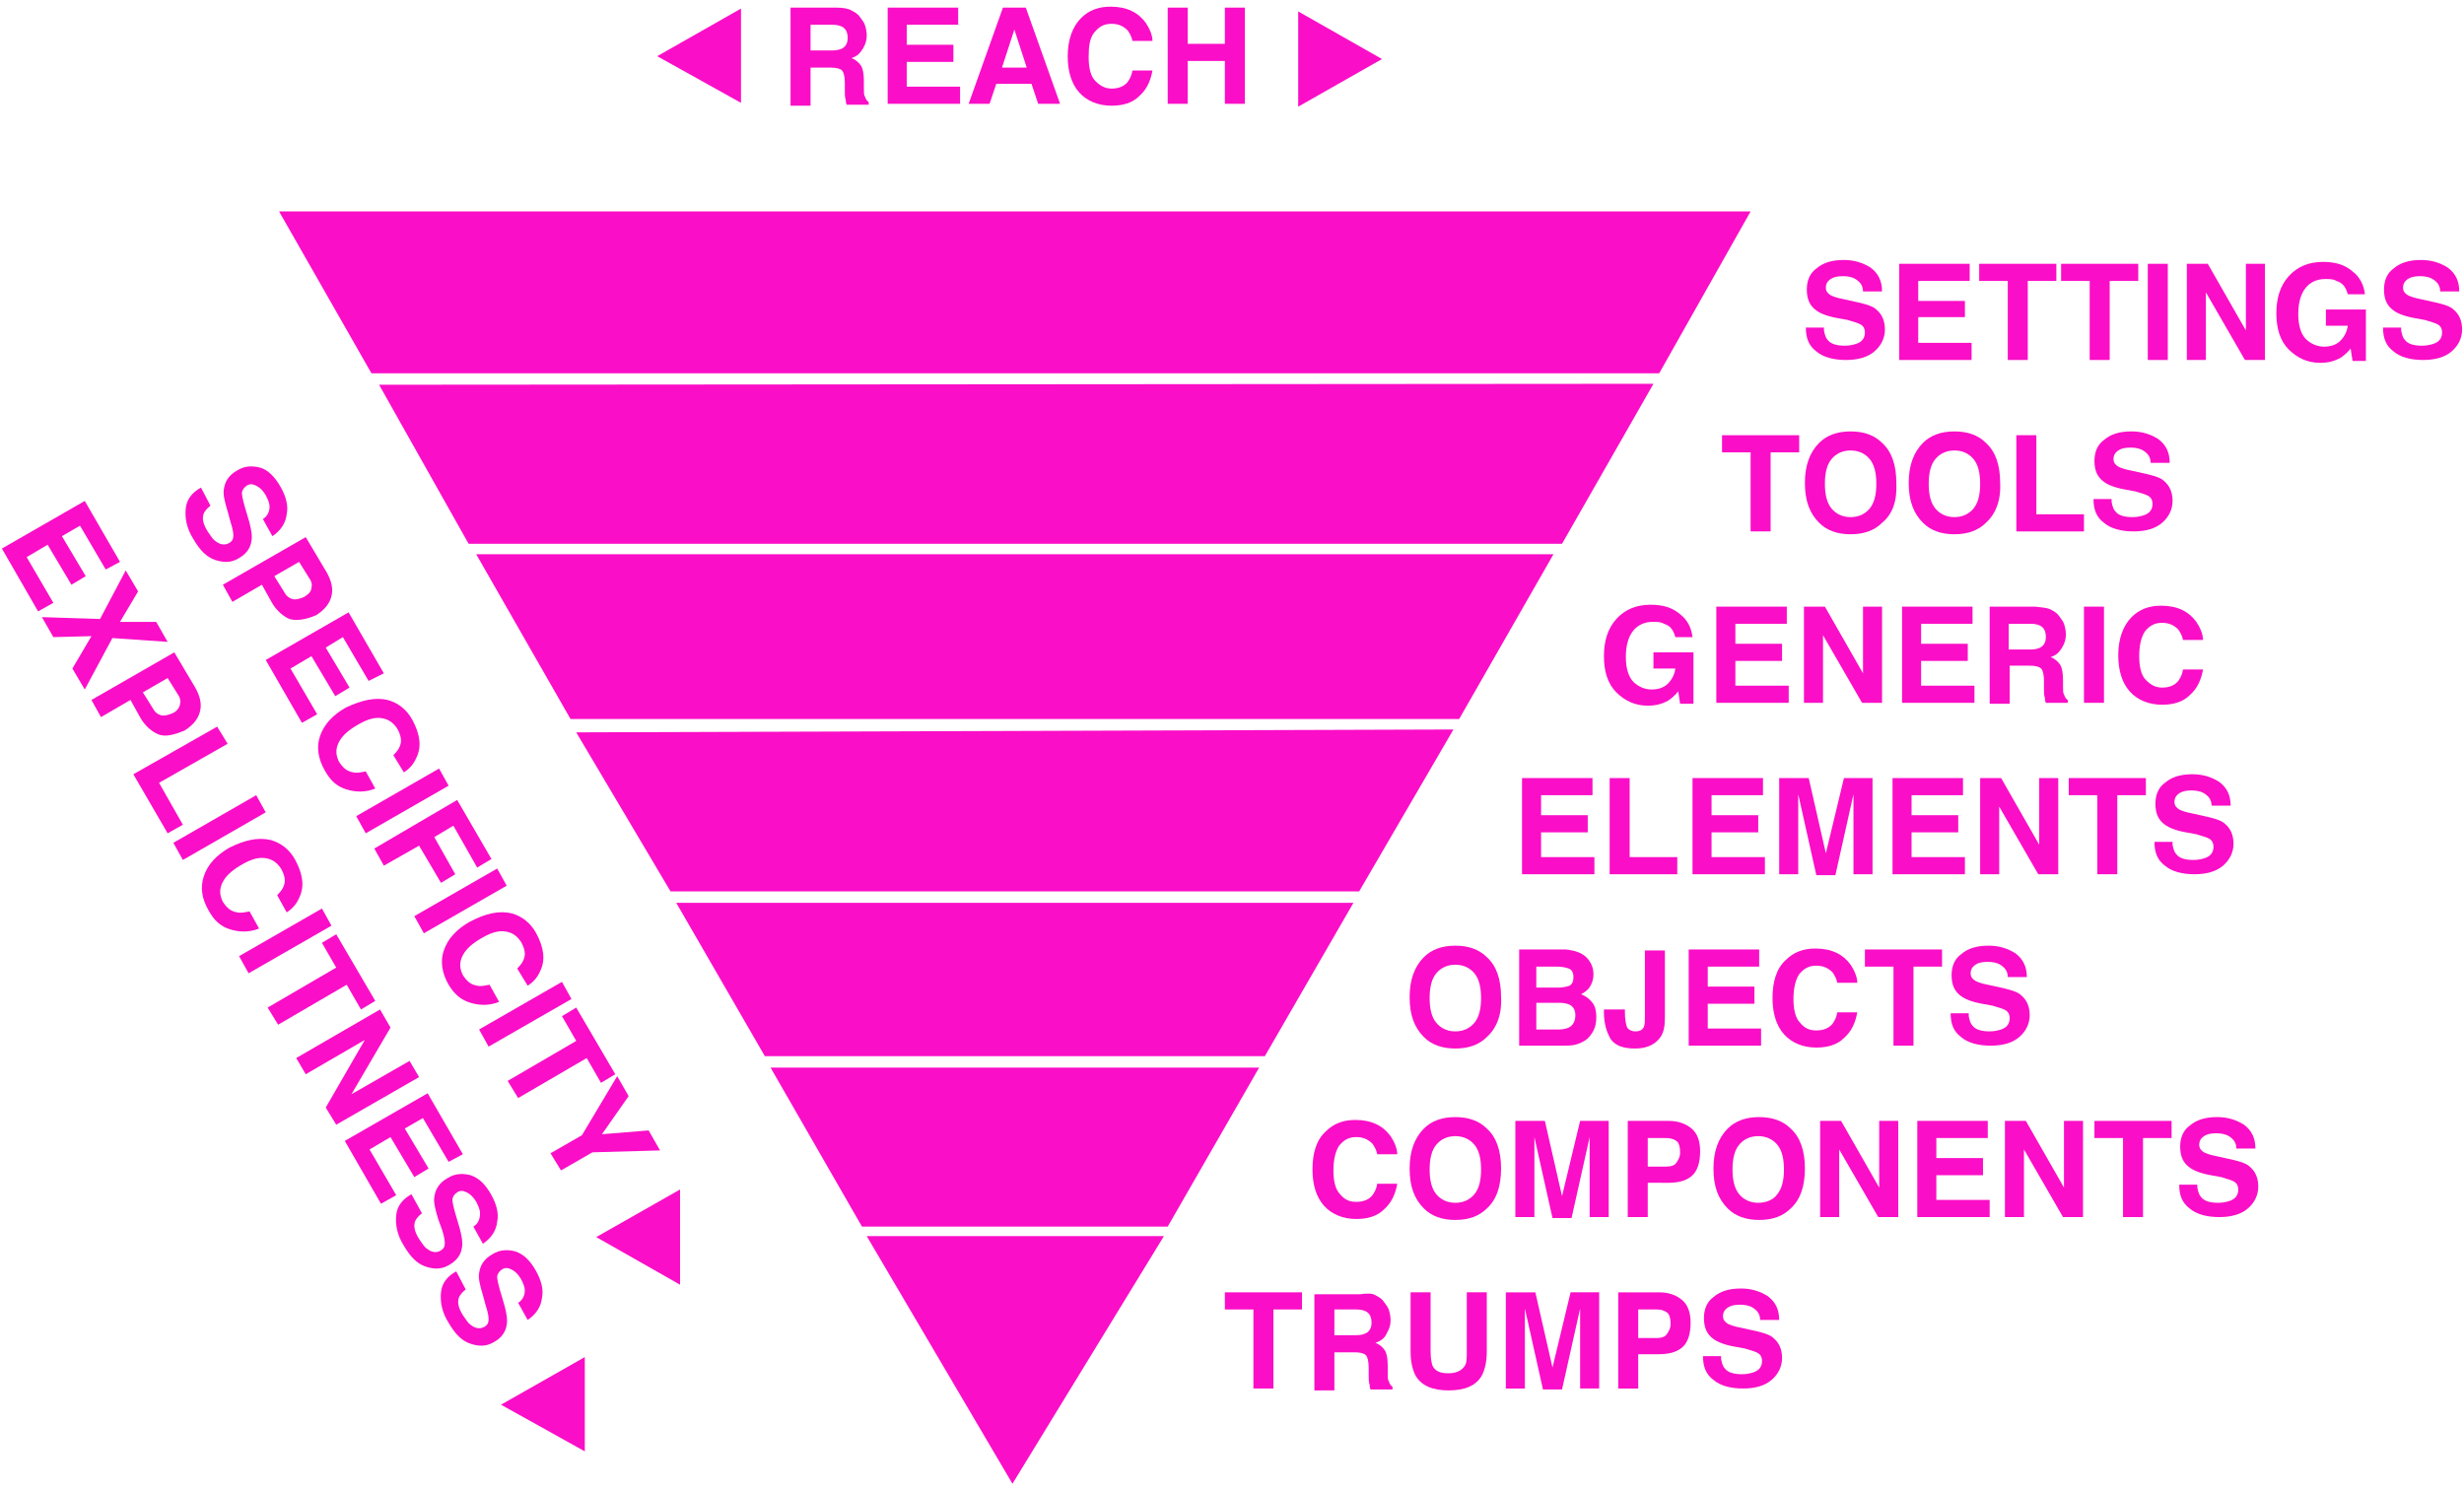 <?xml version="1.0" encoding="utf-8"?>
<!-- Generator: Adobe Illustrator 18.0.0, SVG Export Plug-In . SVG Version: 6.00 Build 0)  -->
<!DOCTYPE svg PUBLIC "-//W3C//DTD SVG 1.1//EN" "http://www.w3.org/Graphics/SVG/1.1/DTD/svg11.dtd">
<svg version="1.1" xmlns="http://www.w3.org/2000/svg" xmlns:xlink="http://www.w3.org/1999/xlink" x="0px" y="0px"
	 viewBox="0 0 258.7 156.8" enable-background="new 0 0 258.7 156.8" xml:space="preserve">
<g id="Polygon_1_copy_5_1_" enable-background="new    ">
</g>
<g id="Polygon_1_copy_6_1_" enable-background="new    ">
</g>
<g id="Polygon_1_copy_7_1_" enable-background="new    ">
</g>
<g id="Polygon_1_copy_8_1_" enable-background="new    ">
</g>
<g id="Polygon_1_copy_9_1_" enable-background="new    ">
</g>
<g id="Polygon_1_copy_10_1_" enable-background="new    ">
</g>
<g id="Polygon_1_copy_11_1_" enable-background="new    ">
</g>
<g id="line_1_" enable-background="new    ">
</g>
<g id="______________settings_____________tools__________generic_1_">
</g>
<g id="reach_x09_">
</g>
<g id="specificity__x0D_explicitness">
</g>
<g id="Polygon_1_copy_1_" enable-background="new    ">
</g>
<g id="Polygon_1_copy_2_1_" enable-background="new    ">
</g>
<g id="Polygon_1_copy_3_1_" enable-background="new    ">
</g>
<g id="Polygon_1_copy_4_1_" enable-background="new    ">
	<g>
		<g id="Polygon_1_copy_5">
			<g>
				<polygon fill-rule="evenodd" clip-rule="evenodd" fill="#FB0EC7" points="29.3,22.2 39,39.2 174.2,39.2 183.8,22.2 				"/>
			</g>
		</g>
		<g id="Polygon_1_copy_6">
			<g>
				<polygon fill-rule="evenodd" clip-rule="evenodd" fill="#FB0EC7" points="39.8,40.4 49.2,57.1 164,57.1 173.6,40.3 				"/>
			</g>
		</g>
		<g id="Polygon_1_copy_7">
			<g>
				<polygon fill-rule="evenodd" clip-rule="evenodd" fill="#FB0EC7" points="50,58.2 59.9,75.5 153.2,75.5 163.1,58.2 				"/>
			</g>
		</g>
		<g id="Polygon_1_copy_8">
			<g>
				<polygon fill-rule="evenodd" clip-rule="evenodd" fill="#FB0EC7" points="60.5,76.9 70.4,93.6 142.7,93.6 152.6,76.6 				"/>
			</g>
		</g>
		<g id="Polygon_1_copy_9">
			<g>
				<polygon fill-rule="evenodd" clip-rule="evenodd" fill="#FB0EC7" points="71,94.8 80.3,110.9 132.8,110.9 142.1,94.8 				"/>
			</g>
		</g>
		<g id="Polygon_1_copy_10">
			<g>
				<polygon fill-rule="evenodd" clip-rule="evenodd" fill="#FB0EC7" points="80.9,112.1 90.5,128.8 122.6,128.8 132.2,112.1 				
					"/>
			</g>
		</g>
		<g id="Polygon_1_copy_11">
			<g>
				<polygon fill-rule="evenodd" clip-rule="evenodd" fill="#FB0EC7" points="91,129.8 106.3,155.8 122.2,129.8 				"/>
			</g>
		</g>
		<g>
			<path fill="#FB0EC7" d="M191.5,34.7c0.1,0.5,0.2,0.8,0.4,1c0.3,0.4,0.9,0.6,1.8,0.6c0.5,0,0.9-0.1,1.2-0.2
				c0.6-0.2,0.9-0.6,0.9-1.2c0-0.3-0.1-0.6-0.4-0.8c-0.3-0.2-0.8-0.3-1.4-0.5l-1.1-0.2c-1.1-0.2-1.8-0.5-2.2-0.8
				c-0.7-0.5-1-1.2-1-2.2c0-0.9,0.3-1.7,1-2.2c0.7-0.6,1.6-0.9,2.9-0.9c1.1,0,2,0.3,2.8,0.8c0.8,0.6,1.2,1.4,1.2,2.5h-2
				c0-0.6-0.3-1-0.8-1.3c-0.3-0.2-0.8-0.3-1.3-0.3c-0.6,0-1,0.1-1.3,0.3c-0.3,0.2-0.5,0.5-0.5,0.9c0,0.4,0.2,0.6,0.5,0.8
				c0.2,0.1,0.7,0.3,1.3,0.4l1.8,0.4c0.8,0.2,1.4,0.4,1.7,0.7c0.6,0.5,0.9,1.2,0.9,2.1c0,0.9-0.4,1.7-1.1,2.3s-1.7,0.9-3,0.9
				c-1.3,0-2.4-0.3-3.1-0.9c-0.8-0.6-1.1-1.4-1.1-2.5H191.5z"/>
			<path fill="#FB0EC7" d="M206.7,29.5h-5.3v2.1h4.9v1.7h-4.9V36h5.6v1.8h-7.6V27.7h7.4V29.5z"/>
			<path fill="#FB0EC7" d="M215.9,27.7v1.8h-3v8.3h-2.1v-8.3h-3v-1.8H215.9z"/>
			<path fill="#FB0EC7" d="M224.5,27.7v1.8h-3v8.3h-2.1v-8.3h-3v-1.8H224.5z"/>
			<path fill="#FB0EC7" d="M227.6,37.8h-2.1V27.7h2.1V37.8z"/>
			<path fill="#FB0EC7" d="M229.6,27.7h2.2l4,7v-7h2v10.1h-2.1l-4.1-7.1v7.1h-2V27.7z"/>
			<path fill="#FB0EC7" d="M246.5,30.9c-0.2-0.7-0.5-1.2-1.2-1.4c-0.3-0.2-0.7-0.2-1.2-0.2c-0.8,0-1.5,0.3-2,0.9
				c-0.5,0.6-0.8,1.5-0.8,2.8c0,1.2,0.3,2.1,0.8,2.6s1.2,0.8,1.9,0.8c0.7,0,1.3-0.2,1.7-0.6s0.7-0.9,0.8-1.6h-2.3v-1.7h4.2v5.4h-1.4
				l-0.2-1.3c-0.4,0.5-0.8,0.8-1.1,1c-0.6,0.3-1.2,0.5-2.1,0.5c-1.3,0-2.4-0.5-3.3-1.4c-0.9-0.9-1.3-2.2-1.3-3.8
				c0-1.6,0.4-2.9,1.3-3.9s2.1-1.5,3.6-1.5c1.3,0,2.3,0.3,3.1,1c0.8,0.6,1.2,1.5,1.3,2.4H246.5z"/>
			<path fill="#FB0EC7" d="M252.1,34.7c0.1,0.5,0.2,0.8,0.4,1c0.3,0.4,0.9,0.6,1.8,0.6c0.5,0,0.9-0.1,1.2-0.2
				c0.6-0.2,0.9-0.6,0.9-1.2c0-0.3-0.1-0.6-0.4-0.8c-0.3-0.2-0.8-0.3-1.4-0.5l-1.1-0.2c-1.1-0.2-1.8-0.5-2.2-0.8
				c-0.7-0.5-1-1.2-1-2.2c0-0.9,0.3-1.7,1-2.2c0.7-0.6,1.6-0.9,2.9-0.9c1.1,0,2,0.3,2.8,0.8c0.8,0.6,1.2,1.4,1.2,2.5h-2
				c0-0.6-0.3-1-0.8-1.3c-0.3-0.2-0.8-0.3-1.3-0.3c-0.6,0-1,0.1-1.3,0.3c-0.3,0.2-0.5,0.5-0.5,0.9c0,0.4,0.2,0.6,0.5,0.8
				c0.2,0.1,0.7,0.3,1.3,0.4l1.8,0.4c0.8,0.2,1.4,0.4,1.7,0.7c0.6,0.5,0.9,1.2,0.9,2.1c0,0.9-0.4,1.7-1.1,2.3s-1.7,0.9-3,0.9
				c-1.3,0-2.4-0.3-3.1-0.9c-0.8-0.6-1.1-1.4-1.1-2.5H252.1z"/>
			<path fill="#FB0EC7" d="M188.9,45.7v1.8h-3v8.3h-2.1v-8.3h-3v-1.8H188.9z"/>
			<path fill="#FB0EC7" d="M197.6,54.9c-0.8,0.8-1.9,1.2-3.3,1.2s-2.5-0.4-3.3-1.2c-1-1-1.5-2.3-1.5-4.2c0-1.8,0.5-3.2,1.5-4.2
				c0.8-0.8,1.9-1.2,3.3-1.2s2.5,0.4,3.3,1.2c1,0.9,1.5,2.3,1.5,4.2C199.2,52.6,198.7,54,197.6,54.9z M196.3,53.4
				c0.5-0.6,0.7-1.5,0.7-2.6c0-1.1-0.2-2-0.7-2.6c-0.5-0.6-1.2-0.9-2-0.9s-1.5,0.3-2,0.9s-0.7,1.5-0.7,2.6s0.2,2,0.7,2.6
				s1.2,0.9,2,0.9S195.8,54,196.3,53.4z"/>
			<path fill="#FB0EC7" d="M208.5,54.9c-0.8,0.8-1.9,1.2-3.3,1.2s-2.5-0.4-3.3-1.2c-1-1-1.5-2.3-1.5-4.2c0-1.8,0.5-3.2,1.5-4.2
				c0.8-0.8,1.9-1.2,3.3-1.2s2.5,0.4,3.3,1.2c1,0.9,1.5,2.3,1.5,4.2C210.1,52.6,209.5,54,208.5,54.9z M207.2,53.4
				c0.5-0.6,0.7-1.5,0.7-2.6c0-1.1-0.2-2-0.7-2.6c-0.5-0.6-1.2-0.9-2-0.9s-1.5,0.3-2,0.9s-0.7,1.5-0.7,2.6s0.2,2,0.7,2.6
				s1.2,0.9,2,0.9S206.7,54,207.2,53.4z"/>
			<path fill="#FB0EC7" d="M211.7,45.7h2.1V54h5v1.8h-7.1V45.7z"/>
			<path fill="#FB0EC7" d="M221.7,52.7c0.1,0.5,0.2,0.8,0.4,1c0.3,0.4,0.9,0.6,1.8,0.6c0.5,0,0.9-0.1,1.2-0.2
				c0.6-0.2,0.9-0.6,0.9-1.2c0-0.3-0.1-0.6-0.4-0.8c-0.3-0.2-0.8-0.3-1.4-0.5l-1.1-0.2c-1.1-0.2-1.8-0.5-2.2-0.8
				c-0.7-0.5-1-1.2-1-2.2c0-0.9,0.3-1.7,1-2.2c0.7-0.6,1.6-0.9,2.9-0.9c1.1,0,2,0.3,2.8,0.8c0.8,0.6,1.2,1.4,1.2,2.5h-2
				c0-0.6-0.3-1-0.8-1.3c-0.3-0.2-0.8-0.3-1.3-0.3c-0.6,0-1,0.1-1.3,0.3c-0.3,0.2-0.5,0.5-0.5,0.9c0,0.4,0.2,0.6,0.5,0.8
				c0.2,0.1,0.7,0.3,1.3,0.4l1.8,0.4c0.8,0.2,1.4,0.4,1.7,0.7c0.6,0.5,0.9,1.2,0.9,2.1c0,0.9-0.4,1.7-1.1,2.3s-1.7,0.9-3,0.9
				c-1.3,0-2.4-0.3-3.1-0.9c-0.8-0.6-1.1-1.4-1.1-2.5H221.7z"/>
			<path fill="#FB0EC7" d="M175.9,66.9c-0.2-0.7-0.5-1.2-1.2-1.4c-0.3-0.2-0.7-0.2-1.2-0.2c-0.8,0-1.5,0.3-2,0.9
				c-0.5,0.6-0.8,1.5-0.8,2.8c0,1.2,0.3,2.1,0.8,2.6s1.2,0.8,1.9,0.8c0.7,0,1.3-0.2,1.7-0.6s0.7-0.9,0.8-1.6h-2.3v-1.7h4.2v5.4h-1.4
				l-0.2-1.3c-0.4,0.5-0.8,0.8-1.1,1c-0.6,0.3-1.2,0.5-2.1,0.5c-1.3,0-2.4-0.5-3.3-1.4c-0.9-0.9-1.3-2.2-1.3-3.8
				c0-1.6,0.4-2.9,1.3-3.9c0.9-1,2.1-1.5,3.6-1.5c1.3,0,2.3,0.3,3.1,1c0.8,0.6,1.2,1.5,1.3,2.4H175.9z"/>
			<path fill="#FB0EC7" d="M187.5,65.5h-5.3v2.1h4.9v1.8h-4.9V72h5.6v1.8h-7.6V63.7h7.4V65.5z"/>
			<path fill="#FB0EC7" d="M189.4,63.7h2.2l4,7v-7h2v10.1h-2.1l-4.1-7.1v7.1h-2V63.7z"/>
			<path fill="#FB0EC7" d="M207,65.5h-5.3v2.1h4.9v1.8h-4.9V72h5.6v1.8h-7.6V63.7h7.4V65.5z"/>
			<path fill="#FB0EC7" d="M215.3,64c0.4,0.2,0.7,0.4,0.9,0.7c0.2,0.3,0.4,0.5,0.5,0.8c0.1,0.3,0.2,0.7,0.2,1.1
				c0,0.5-0.1,0.9-0.4,1.4s-0.6,0.8-1.2,1c0.5,0.2,0.8,0.5,1,0.8c0.2,0.3,0.3,0.9,0.3,1.6V72c0,0.5,0,0.8,0.1,0.9
				c0.1,0.3,0.2,0.5,0.4,0.6v0.3h-2.3c-0.1-0.2-0.1-0.4-0.1-0.5c-0.1-0.3-0.1-0.6-0.1-0.9l0-0.9c0-0.6-0.1-1.1-0.3-1.3
				s-0.6-0.3-1.2-0.3h-2.1v4h-2.1V63.7h4.8C214.4,63.8,214.9,63.8,215.3,64z M210.9,65.5v2.7h2.3c0.5,0,0.8-0.1,1-0.2
				c0.4-0.2,0.6-0.6,0.6-1.1c0-0.6-0.2-1-0.6-1.2c-0.2-0.1-0.5-0.2-1-0.2H210.9z"/>
			<path fill="#FB0EC7" d="M220.9,73.8h-2.1V63.7h2.1V73.8z"/>
			<path fill="#FB0EC7" d="M223.8,64.8c0.8-0.8,1.8-1.2,3.1-1.2c1.7,0,2.9,0.6,3.7,1.7c0.4,0.6,0.7,1.3,0.7,1.9h-2.1
				c-0.1-0.5-0.3-0.8-0.5-1.1c-0.4-0.4-0.9-0.7-1.7-0.7c-0.8,0-1.3,0.3-1.8,0.9c-0.4,0.6-0.6,1.5-0.6,2.6s0.2,2,0.7,2.5
				s1,0.8,1.7,0.8c0.7,0,1.3-0.2,1.7-0.7c0.2-0.3,0.4-0.6,0.5-1.2h2.1c-0.2,1.1-0.6,2-1.4,2.7c-0.7,0.7-1.7,1-2.9,1
				c-1.4,0-2.6-0.5-3.4-1.4c-0.8-0.9-1.2-2.2-1.2-3.8C222.4,67.1,222.9,65.7,223.8,64.8z"/>
			<path fill="#FB0EC7" d="M167.1,83.5h-5.3v2.1h4.9v1.8h-4.9V90h5.6v1.8h-7.6V81.7h7.4V83.5z"/>
			<path fill="#FB0EC7" d="M169,81.7h2.1V90h5v1.8H169V81.7z"/>
			<path fill="#FB0EC7" d="M185,83.5h-5.3v2.1h4.9v1.8h-4.9V90h5.6v1.8h-7.6V81.7h7.4V83.5z"/>
			<path fill="#FB0EC7" d="M193.6,81.7h3v10.1h-2V85c0-0.2,0-0.5,0-0.8c0-0.4,0-0.6,0-0.8l-1.9,8.5h-2l-1.9-8.5c0,0.2,0,0.5,0,0.8
				c0,0.4,0,0.6,0,0.8v6.8h-2V81.7h3.1l1.8,7.9L193.6,81.7z"/>
			<path fill="#FB0EC7" d="M206,83.5h-5.3v2.1h4.9v1.8h-4.9V90h5.6v1.8h-7.6V81.7h7.4V83.5z"/>
			<path fill="#FB0EC7" d="M207.9,81.7h2.2l4,7v-7h2v10.1h-2.1l-4.1-7.1v7.1h-2V81.7z"/>
			<path fill="#FB0EC7" d="M225.3,81.7v1.8h-3v8.3h-2.1v-8.3h-3v-1.8H225.3z"/>
			<path fill="#FB0EC7" d="M228.1,88.7c0.1,0.5,0.2,0.8,0.4,1c0.3,0.4,0.9,0.6,1.8,0.6c0.5,0,0.9-0.1,1.2-0.2
				c0.6-0.2,0.9-0.6,0.9-1.2c0-0.3-0.1-0.6-0.4-0.8c-0.3-0.2-0.8-0.3-1.4-0.5l-1.1-0.2c-1.1-0.2-1.8-0.5-2.2-0.8
				c-0.7-0.5-1-1.2-1-2.2c0-0.9,0.3-1.7,1-2.2c0.7-0.6,1.6-0.9,2.9-0.9c1.1,0,2,0.3,2.8,0.8c0.8,0.6,1.2,1.4,1.2,2.5h-2
				c0-0.6-0.3-1-0.8-1.3c-0.3-0.2-0.8-0.3-1.3-0.3c-0.6,0-1,0.1-1.3,0.3c-0.3,0.2-0.5,0.5-0.5,0.9c0,0.4,0.2,0.6,0.5,0.8
				c0.2,0.1,0.7,0.3,1.3,0.4l1.8,0.4c0.8,0.2,1.4,0.4,1.7,0.7c0.6,0.5,0.9,1.2,0.9,2.1c0,0.9-0.4,1.7-1.1,2.3s-1.7,0.9-3,0.9
				c-1.3,0-2.4-0.3-3.1-0.9c-0.8-0.6-1.1-1.4-1.1-2.5H228.1z"/>
			<path fill="#FB0EC7" d="M156.1,108.9c-0.8,0.8-1.9,1.2-3.3,1.2s-2.5-0.4-3.3-1.2c-1-1-1.5-2.3-1.5-4.2c0-1.8,0.5-3.2,1.5-4.2
				c0.8-0.8,1.9-1.2,3.3-1.2s2.5,0.4,3.3,1.2c1,0.9,1.5,2.3,1.5,4.2C157.7,106.6,157.1,108,156.1,108.9z M154.8,107.4
				c0.5-0.6,0.7-1.5,0.7-2.6c0-1.1-0.2-2-0.7-2.6c-0.5-0.6-1.2-0.9-2-0.9s-1.5,0.3-2,0.9s-0.7,1.5-0.7,2.6s0.2,2,0.7,2.6
				s1.2,0.9,2,0.9S154.3,108,154.8,107.4z"/>
			<path fill="#FB0EC7" d="M166.8,100.8c0.3,0.4,0.5,0.9,0.5,1.5c0,0.6-0.2,1.1-0.5,1.5c-0.2,0.2-0.4,0.4-0.8,0.6
				c0.5,0.2,0.9,0.5,1.2,0.9s0.4,0.9,0.4,1.5c0,0.6-0.1,1.1-0.4,1.6c-0.2,0.3-0.4,0.6-0.7,0.8c-0.3,0.2-0.7,0.4-1.1,0.5
				s-0.9,0.1-1.4,0.1h-4.5V99.7h4.9C165.4,99.8,166.3,100.1,166.8,100.8z M161.3,101.5v2.2h2.4c0.4,0,0.8-0.1,1.1-0.2
				c0.3-0.2,0.4-0.5,0.4-0.9c0-0.5-0.2-0.8-0.5-0.9c-0.3-0.1-0.7-0.2-1.2-0.2H161.3z M161.3,105.4v2.7h2.4c0.4,0,0.8-0.1,1-0.2
				c0.4-0.2,0.7-0.6,0.7-1.3c0-0.5-0.2-0.9-0.6-1.1c-0.2-0.1-0.6-0.2-1-0.2H161.3z"/>
			<path fill="#FB0EC7" d="M170.6,106v0.2c0,0.8,0.1,1.3,0.2,1.6c0.1,0.3,0.5,0.5,0.9,0.5c0.5,0,0.8-0.2,0.9-0.5
				c0.1-0.2,0.1-0.6,0.1-1v-7h2.1v7c0,0.9-0.1,1.5-0.4,2c-0.5,0.8-1.4,1.3-2.7,1.3c-1.3,0-2.1-0.3-2.6-1c-0.4-0.7-0.7-1.6-0.7-2.8
				V106H170.6z"/>
			<path fill="#FB0EC7" d="M184.6,101.5h-5.3v2.1h4.9v1.8h-4.9v2.6h5.6v1.8h-7.6V99.7h7.4V101.5z"/>
			<path fill="#FB0EC7" d="M187.5,100.8c0.8-0.8,1.8-1.2,3.1-1.2c1.7,0,2.9,0.6,3.7,1.7c0.4,0.6,0.7,1.3,0.7,1.9h-2.1
				c-0.1-0.5-0.3-0.8-0.5-1.1c-0.4-0.4-0.9-0.7-1.7-0.7c-0.8,0-1.3,0.3-1.8,0.9c-0.4,0.6-0.6,1.5-0.6,2.6s0.2,2,0.7,2.5
				c0.5,0.6,1,0.8,1.7,0.8c0.7,0,1.3-0.2,1.7-0.7c0.2-0.3,0.4-0.6,0.5-1.2h2.1c-0.2,1.1-0.6,2-1.4,2.7c-0.7,0.7-1.7,1-2.9,1
				c-1.4,0-2.6-0.5-3.4-1.4c-0.8-0.9-1.2-2.2-1.2-3.8C186.1,103.1,186.5,101.7,187.5,100.8z"/>
			<path fill="#FB0EC7" d="M203.9,99.7v1.8h-3v8.3h-2.1v-8.3h-3v-1.8H203.9z"/>
			<path fill="#FB0EC7" d="M206.7,106.7c0.1,0.5,0.2,0.8,0.4,1c0.3,0.4,0.9,0.6,1.8,0.6c0.5,0,0.9-0.1,1.2-0.2
				c0.6-0.2,0.9-0.6,0.9-1.2c0-0.3-0.1-0.6-0.4-0.8c-0.3-0.2-0.8-0.3-1.4-0.5l-1.1-0.2c-1.1-0.2-1.8-0.5-2.2-0.8
				c-0.7-0.5-1-1.2-1-2.2c0-0.9,0.3-1.7,1-2.2c0.7-0.6,1.6-0.9,2.9-0.9c1.1,0,2,0.3,2.8,0.8c0.8,0.6,1.2,1.4,1.2,2.5h-2
				c0-0.6-0.3-1-0.8-1.3c-0.3-0.2-0.8-0.3-1.3-0.3c-0.6,0-1,0.1-1.3,0.3c-0.3,0.2-0.5,0.5-0.5,0.9c0,0.4,0.2,0.6,0.5,0.8
				c0.2,0.1,0.7,0.3,1.3,0.4l1.8,0.4c0.8,0.2,1.4,0.4,1.7,0.7c0.6,0.5,0.9,1.2,0.9,2.1c0,0.9-0.4,1.7-1.1,2.3s-1.7,0.9-3,0.9
				c-1.3,0-2.4-0.3-3.1-0.9c-0.8-0.6-1.1-1.4-1.1-2.5H206.7z"/>
			<path fill="#FB0EC7" d="M139.2,118.8c0.8-0.8,1.8-1.2,3.1-1.2c1.7,0,2.9,0.6,3.7,1.7c0.4,0.6,0.7,1.3,0.7,1.9h-2.1
				c-0.1-0.5-0.3-0.8-0.5-1.1c-0.4-0.4-0.9-0.7-1.7-0.7c-0.8,0-1.3,0.3-1.8,0.9c-0.4,0.6-0.6,1.5-0.6,2.6s0.2,2,0.7,2.5
				c0.5,0.6,1,0.8,1.7,0.8c0.7,0,1.3-0.2,1.7-0.7c0.2-0.3,0.4-0.6,0.5-1.2h2.1c-0.2,1.1-0.6,2-1.4,2.7c-0.7,0.7-1.7,1-2.9,1
				c-1.4,0-2.6-0.5-3.4-1.4c-0.8-0.9-1.2-2.2-1.2-3.8C137.8,121.1,138.2,119.7,139.2,118.8z"/>
			<path fill="#FB0EC7" d="M156.1,126.9c-0.8,0.8-1.9,1.2-3.3,1.2s-2.5-0.4-3.3-1.2c-1-1-1.5-2.3-1.5-4.2c0-1.8,0.5-3.2,1.5-4.2
				c0.8-0.8,1.9-1.2,3.3-1.2s2.5,0.4,3.3,1.2c1,0.9,1.5,2.3,1.5,4.2C157.6,124.6,157.1,126,156.1,126.9z M154.8,125.4
				c0.5-0.6,0.7-1.5,0.7-2.6c0-1.1-0.2-2-0.7-2.6c-0.5-0.6-1.2-0.9-2-0.9s-1.5,0.3-2,0.9s-0.7,1.5-0.7,2.6s0.2,2,0.7,2.6
				s1.2,0.9,2,0.9S154.3,126,154.8,125.4z"/>
			<path fill="#FB0EC7" d="M165.9,117.7h3v10.1h-2V121c0-0.2,0-0.5,0-0.8c0-0.4,0-0.6,0-0.8l-1.9,8.5h-2l-1.9-8.5c0,0.2,0,0.5,0,0.8
				c0,0.4,0,0.6,0,0.8v6.8h-2v-10.1h3.1l1.8,7.9L165.9,117.7z"/>
			<path fill="#FB0EC7" d="M177.6,123.5c-0.6,0.5-1.4,0.7-2.5,0.7H173v3.6h-2.1v-10.1h4.3c1,0,1.8,0.3,2.4,0.8s0.9,1.3,0.9,2.4
				C178.5,122.1,178.2,123,177.6,123.5z M176,119.8c-0.3-0.2-0.6-0.3-1.1-0.3H173v3h1.9c0.5,0,0.9-0.1,1.1-0.4s0.4-0.6,0.4-1.1
				S176.3,120,176,119.8z"/>
			<path fill="#FB0EC7" d="M188,126.9c-0.8,0.8-1.9,1.2-3.3,1.2s-2.5-0.4-3.3-1.2c-1-1-1.5-2.3-1.5-4.2c0-1.8,0.5-3.2,1.5-4.2
				c0.8-0.8,1.9-1.2,3.3-1.2s2.5,0.4,3.3,1.2c1,0.9,1.5,2.3,1.5,4.2C189.5,124.6,189,126,188,126.9z M186.6,125.4
				c0.5-0.6,0.7-1.5,0.7-2.6c0-1.1-0.2-2-0.7-2.6c-0.5-0.6-1.2-0.9-2-0.9s-1.5,0.3-2,0.9s-0.7,1.5-0.7,2.6s0.2,2,0.7,2.6
				s1.2,0.9,2,0.9S186.2,126,186.6,125.4z"/>
			<path fill="#FB0EC7" d="M191.1,117.7h2.2l4,7v-7h2v10.1h-2.1l-4.1-7.1v7.1h-2V117.7z"/>
			<path fill="#FB0EC7" d="M208.6,119.5h-5.3v2.1h4.9v1.8h-4.9v2.6h5.6v1.8h-7.6v-10.1h7.4V119.5z"/>
			<path fill="#FB0EC7" d="M210.5,117.7h2.2l4,7v-7h2v10.1h-2.1l-4.1-7.1v7.1h-2V117.7z"/>
			<path fill="#FB0EC7" d="M228,117.7v1.8h-3v8.3h-2.1v-8.3h-3v-1.8H228z"/>
			<path fill="#FB0EC7" d="M230.7,124.7c0.1,0.5,0.2,0.8,0.4,1c0.3,0.4,0.9,0.6,1.8,0.6c0.5,0,0.9-0.1,1.2-0.2
				c0.6-0.2,0.9-0.6,0.9-1.2c0-0.3-0.1-0.6-0.4-0.8c-0.3-0.2-0.8-0.3-1.4-0.5l-1.1-0.2c-1.1-0.2-1.8-0.5-2.2-0.8
				c-0.7-0.5-1-1.2-1-2.2c0-0.9,0.3-1.7,1-2.2c0.7-0.6,1.6-0.9,2.9-0.9c1.1,0,2,0.3,2.8,0.8c0.8,0.6,1.2,1.4,1.2,2.5h-2
				c0-0.6-0.3-1-0.8-1.3c-0.3-0.2-0.8-0.3-1.3-0.3c-0.6,0-1,0.1-1.3,0.3c-0.3,0.2-0.5,0.5-0.5,0.9c0,0.4,0.2,0.6,0.5,0.8
				c0.2,0.1,0.7,0.3,1.3,0.4l1.8,0.4c0.8,0.2,1.4,0.4,1.7,0.7c0.6,0.5,0.9,1.2,0.9,2.1c0,0.9-0.4,1.7-1.1,2.3s-1.7,0.9-3,0.9
				c-1.3,0-2.4-0.3-3.1-0.9c-0.8-0.6-1.1-1.4-1.1-2.5H230.7z"/>
			<path fill="#FB0EC7" d="M136.7,135.7v1.8h-3v8.3h-2.1v-8.3h-3v-1.8H136.7z"/>
			<path fill="#FB0EC7" d="M144.4,136c0.4,0.2,0.7,0.4,0.9,0.7c0.2,0.3,0.4,0.5,0.5,0.8c0.1,0.3,0.2,0.7,0.2,1.1
				c0,0.5-0.1,0.9-0.4,1.4c-0.2,0.5-0.6,0.8-1.2,1c0.5,0.2,0.8,0.5,1,0.8c0.2,0.3,0.3,0.9,0.3,1.6v0.7c0,0.5,0,0.8,0.1,0.9
				c0.1,0.3,0.2,0.5,0.4,0.6v0.3h-2.3c-0.1-0.2-0.1-0.4-0.1-0.5c-0.1-0.3-0.1-0.6-0.1-0.9l0-0.9c0-0.6-0.1-1.1-0.3-1.3
				s-0.6-0.3-1.2-0.3h-2.1v4H138v-10.1h4.8C143.5,135.8,144.1,135.8,144.4,136z M140.1,137.5v2.7h2.3c0.5,0,0.8-0.1,1-0.2
				c0.4-0.2,0.6-0.6,0.6-1.1c0-0.6-0.2-1-0.6-1.2c-0.2-0.1-0.5-0.2-1-0.2H140.1z"/>
			<path fill="#FB0EC7" d="M148.1,135.7h2.1v6.2c0,0.7,0.1,1.2,0.2,1.5c0.3,0.6,0.8,0.8,1.7,0.8c0.8,0,1.4-0.3,1.7-0.8
				c0.2-0.3,0.2-0.8,0.2-1.5v-6.2h2.1v6.2c0,1.1-0.2,1.9-0.5,2.5c-0.6,1.1-1.8,1.6-3.5,1.6s-2.9-0.5-3.5-1.6
				c-0.3-0.6-0.5-1.4-0.5-2.5V135.7z"/>
			<path fill="#FB0EC7" d="M164.9,135.7h3v10.1h-2V139c0-0.2,0-0.5,0-0.8c0-0.4,0-0.6,0-0.8l-1.9,8.5h-2l-1.9-8.5c0,0.2,0,0.5,0,0.8
				c0,0.4,0,0.6,0,0.8v6.8h-2v-10.1h3.1l1.8,7.9L164.9,135.7z"/>
			<path fill="#FB0EC7" d="M176.6,141.5c-0.6,0.5-1.4,0.7-2.5,0.7H172v3.6h-2.1v-10.1h4.3c1,0,1.8,0.3,2.4,0.8s0.9,1.3,0.9,2.4
				C177.5,140.1,177.2,141,176.6,141.5z M175,137.8c-0.3-0.2-0.6-0.3-1.1-0.3H172v3h1.9c0.5,0,0.9-0.1,1.1-0.4s0.4-0.6,0.4-1.1
				S175.3,138,175,137.8z"/>
			<path fill="#FB0EC7" d="M180.7,142.7c0.1,0.5,0.2,0.8,0.4,1c0.3,0.4,0.9,0.6,1.8,0.6c0.5,0,0.9-0.1,1.2-0.2
				c0.6-0.2,0.9-0.6,0.9-1.2c0-0.3-0.1-0.6-0.4-0.8c-0.3-0.2-0.8-0.3-1.4-0.5l-1.1-0.2c-1.1-0.2-1.8-0.5-2.2-0.8
				c-0.7-0.5-1-1.2-1-2.2c0-0.9,0.3-1.7,1-2.2c0.7-0.6,1.6-0.9,2.9-0.9c1.1,0,2,0.3,2.8,0.8c0.8,0.6,1.2,1.4,1.2,2.5h-2
				c0-0.6-0.3-1-0.8-1.3c-0.3-0.2-0.8-0.3-1.3-0.3c-0.6,0-1,0.1-1.3,0.3c-0.3,0.2-0.5,0.5-0.5,0.9c0,0.4,0.2,0.6,0.5,0.8
				c0.2,0.1,0.7,0.3,1.3,0.4l1.8,0.4c0.8,0.2,1.4,0.4,1.7,0.7c0.6,0.5,0.9,1.2,0.9,2.1c0,0.9-0.4,1.7-1.1,2.3s-1.7,0.9-3,0.9
				c-1.3,0-2.4-0.3-3.1-0.9c-0.8-0.6-1.1-1.4-1.1-2.5H180.7z"/>
		</g>
		<g>
			<path fill="#FB0EC7" d="M89.4,1.1c0.4,0.2,0.7,0.4,0.9,0.7c0.2,0.3,0.4,0.5,0.5,0.8c0.1,0.3,0.2,0.7,0.2,1.1
				c0,0.5-0.1,0.9-0.4,1.4s-0.6,0.8-1.2,1c0.5,0.2,0.8,0.5,1,0.8s0.3,0.9,0.3,1.6v0.7c0,0.5,0,0.8,0.1,0.9c0.1,0.3,0.2,0.5,0.4,0.6
				v0.3h-2.3c-0.1-0.2-0.1-0.4-0.1-0.5c-0.1-0.3-0.1-0.6-0.1-0.9l0-0.9c0-0.6-0.1-1.1-0.3-1.3s-0.6-0.3-1.2-0.3h-2.1v4H83V0.8h4.8
				C88.5,0.8,89.1,0.9,89.4,1.1z M85.1,2.6v2.7h2.3c0.4,0,0.8-0.1,1-0.2C88.8,4.9,89,4.5,89,4c0-0.6-0.2-1-0.6-1.2
				c-0.2-0.1-0.5-0.2-1-0.2H85.1z"/>
			<path fill="#FB0EC7" d="M100.5,2.6h-5.3v2.1h4.9v1.8h-4.9v2.6h5.6v1.8h-7.6V0.8h7.4V2.6z"/>
			<path fill="#FB0EC7" d="M105.3,0.8h2.4l3.6,10.1H109l-0.7-2.1h-3.7l-0.7,2.1h-2.2L105.3,0.8z M105.2,7.1h2.6l-1.3-4L105.2,7.1z"
				/>
			<path fill="#FB0EC7" d="M113.5,1.9c0.8-0.8,1.8-1.2,3.1-1.2c1.7,0,2.9,0.6,3.7,1.7c0.4,0.6,0.7,1.3,0.7,1.9h-2.1
				c-0.1-0.5-0.3-0.8-0.5-1.1c-0.4-0.4-0.9-0.7-1.7-0.7c-0.8,0-1.3,0.3-1.8,0.9s-0.6,1.5-0.6,2.6s0.2,2,0.7,2.5s1,0.8,1.7,0.8
				c0.7,0,1.3-0.2,1.7-0.7c0.2-0.3,0.4-0.6,0.5-1.2h2.1c-0.2,1.1-0.6,2-1.4,2.7c-0.7,0.7-1.7,1-2.9,1c-1.4,0-2.6-0.5-3.4-1.4
				c-0.8-0.9-1.2-2.2-1.2-3.8C112.1,4.2,112.6,2.8,113.5,1.9z"/>
			<path fill="#FB0EC7" d="M122.6,10.9V0.8h2.1v3.8h3.9V0.8h2.1v10.1h-2.1V6.4h-3.9v4.5H122.6z"/>
		</g>
		<g>
			<path fill="#FB0EC7" d="M22.1,53.1c-0.4,0.3-0.6,0.6-0.7,0.8c-0.2,0.5-0.1,1.1,0.4,1.9c0.3,0.4,0.5,0.8,0.8,1
				c0.5,0.4,1,0.5,1.5,0.2c0.3-0.2,0.4-0.4,0.4-0.8c0-0.3-0.1-0.8-0.3-1.4l-0.3-1.1c-0.3-1-0.5-1.8-0.4-2.3c0.1-0.8,0.5-1.5,1.4-2
				c0.8-0.5,1.6-0.5,2.4-0.3s1.6,1,2.2,2.1c0.5,0.9,0.8,1.9,0.6,2.8c-0.1,0.9-0.6,1.7-1.5,2.3l-1-1.8c0.5-0.3,0.7-0.8,0.7-1.3
				c0-0.4-0.2-0.8-0.4-1.2c-0.3-0.5-0.6-0.8-1-1c-0.4-0.2-0.7-0.2-1,0c-0.3,0.2-0.5,0.5-0.5,0.8c0,0.2,0.1,0.7,0.3,1.4l0.5,1.7
				c0.2,0.8,0.3,1.4,0.2,1.9c-0.1,0.8-0.6,1.4-1.3,1.8c-0.8,0.5-1.6,0.5-2.5,0.2s-1.6-1-2.3-2.2c-0.7-1.1-0.9-2.2-0.8-3.2
				c0.1-1,0.7-1.7,1.6-2.2L22.1,53.1z"/>
			<path fill="#FB0EC7" d="M30.4,65c-0.7-0.3-1.4-0.9-1.9-1.8l-1-1.8l-3.1,1.8l-1-1.8l8.7-5l2.2,3.7c0.5,0.9,0.7,1.7,0.5,2.5
				c-0.2,0.8-0.7,1.4-1.6,2C32,65.1,31.1,65.2,30.4,65z M32.7,61.7c0.1-0.3,0-0.7-0.3-1.1l-1-1.6l-2.6,1.5l1,1.6
				c0.2,0.4,0.5,0.7,0.9,0.8c0.3,0.1,0.7,0,1.2-0.2C32.4,62.4,32.7,62.1,32.7,61.7z"/>
			<path fill="#FB0EC7" d="M38.7,71.5l-2.7-4.6L34.2,68l2.5,4.2l-1.5,0.9l-2.5-4.2l-2.2,1.3l2.8,4.8l-1.6,0.9l-3.8-6.6l8.7-5
				l3.7,6.4L38.7,71.5z"/>
			<path fill="#FB0EC7" d="M40.7,73.5c1.1,0.3,2,1,2.6,2.1c0.8,1.5,1,2.8,0.4,4c-0.3,0.7-0.8,1.2-1.3,1.5l-1.1-1.8
				c0.4-0.4,0.6-0.7,0.7-1c0.2-0.5,0.1-1.1-0.3-1.8c-0.4-0.6-0.9-1-1.7-1.1c-0.8-0.1-1.6,0.2-2.6,0.8c-1,0.6-1.6,1.2-1.9,1.9
				c-0.3,0.7-0.2,1.3,0.1,1.9c0.4,0.6,0.8,1,1.5,1.1c0.3,0.1,0.8,0,1.3-0.1l1,1.8c-1,0.4-2,0.4-3,0.1s-1.7-0.9-2.3-2
				c-0.7-1.2-0.9-2.5-0.5-3.6c0.4-1.2,1.3-2.2,2.7-3C38,73.5,39.4,73.2,40.7,73.5z"/>
			<path fill="#FB0EC7" d="M38.4,87.5l-1-1.8l8.7-5l1,1.8L38.4,87.5z"/>
			<path fill="#FB0EC7" d="M48,84l3.6,6.2l-1.5,0.9l-2.5-4.4l-2,1.2l2.2,3.9l-1.5,0.9L44,88.8l-3.7,2.1l-1-1.8L48,84z"/>
			<path fill="#FB0EC7" d="M44.5,98l-1-1.8l8.7-5l1,1.8L44.5,98z"/>
			<path fill="#FB0EC7" d="M53.7,95.9c1.1,0.3,2,1,2.6,2.1c0.8,1.5,1,2.8,0.4,4c-0.3,0.7-0.8,1.2-1.3,1.5l-1.1-1.8
				c0.4-0.4,0.6-0.7,0.7-1c0.2-0.5,0.1-1.1-0.3-1.8c-0.4-0.6-0.9-1-1.7-1.1c-0.8-0.1-1.6,0.2-2.6,0.8c-1,0.6-1.6,1.2-1.9,1.9
				c-0.3,0.7-0.2,1.3,0.1,1.9c0.4,0.6,0.8,1,1.5,1.1c0.3,0.1,0.8,0,1.3-0.1l1,1.8c-1,0.4-2,0.4-3,0.1c-1-0.3-1.7-0.9-2.3-1.9
				c-0.7-1.2-0.9-2.5-0.5-3.6c0.4-1.2,1.3-2.2,2.7-3C51,95.9,52.4,95.6,53.7,95.9z"/>
			<path fill="#FB0EC7" d="M51.3,109.9l-1-1.8l8.7-5l1,1.8L51.3,109.9z"/>
			<path fill="#FB0EC7" d="M64.6,112.8l-1.5,0.9l-1.5-2.6l-7.2,4.2l-1.1-1.8l7.2-4.2l-1.5-2.6l1.5-0.9L64.6,112.8z"/>
			<path fill="#FB0EC7" d="M68.1,118.7l1.2,2.1l-7.1,0.2l-3.3,1.9l-1.1-1.8l3.3-1.9l3.7-6.2l1.2,2.1l-2.8,4L68.1,118.7z"/>
			<path fill="#FB0EC7" d="M11.1,59.8l-2.7-4.6l-1.9,1.1l2.5,4.2l-1.5,0.9l-2.5-4.2l-2.2,1.3l2.8,4.8l-1.6,0.9l-3.8-6.6l8.7-5
				l3.7,6.4L11.1,59.8z"/>
			<path fill="#FB0EC7" d="M5.6,66.9l-1.2-2.1l6.1,0.2l2.7-5.1l1.3,2.2l-1.9,3.2l3.8,0l1.2,2.1L11.8,67l-2.9,5.4l-1.3-2.2l2-3.4
				L5.6,66.9z"/>
			<path fill="#FB0EC7" d="M16.6,77.1c-0.7-0.3-1.4-0.9-1.9-1.8l-1-1.8l-3.1,1.8l-1-1.8l8.7-5l2.2,3.7c0.5,0.9,0.7,1.7,0.5,2.5
				c-0.2,0.8-0.7,1.4-1.6,2C18.2,77.2,17.3,77.4,16.6,77.1z M18.9,73.9c0.1-0.3,0-0.7-0.3-1.1l-1-1.6l-2.6,1.5l1,1.6
				c0.2,0.4,0.5,0.7,0.9,0.8c0.3,0.1,0.7,0,1.2-0.2S18.9,74.2,18.9,73.9z"/>
			<path fill="#FB0EC7" d="M22.8,76.3l1.1,1.8l-7.2,4.1l2.5,4.4l-1.6,0.9l-3.6-6.2L22.8,76.3z"/>
			<path fill="#FB0EC7" d="M19.2,90.3l-1-1.8l8.7-5l1,1.8L19.2,90.3z"/>
			<path fill="#FB0EC7" d="M28.4,88.2c1.1,0.3,2,1,2.6,2.1c0.8,1.5,1,2.8,0.4,4c-0.3,0.7-0.8,1.2-1.3,1.5L29.1,94
				c0.4-0.4,0.6-0.7,0.7-1c0.2-0.5,0.1-1.1-0.3-1.8c-0.4-0.6-0.9-1-1.7-1.1c-0.8-0.1-1.6,0.2-2.6,0.8c-1,0.6-1.6,1.2-1.9,1.9
				c-0.3,0.7-0.2,1.3,0.1,1.9c0.4,0.6,0.8,1,1.5,1.1c0.3,0.1,0.8,0,1.3-0.1l1,1.8c-1,0.4-2,0.4-3,0.1c-1-0.3-1.7-0.9-2.3-2
				c-0.7-1.2-0.9-2.4-0.5-3.6c0.4-1.2,1.3-2.2,2.7-3C25.7,88.2,27.1,87.9,28.4,88.2z"/>
			<path fill="#FB0EC7" d="M26.1,102.2l-1-1.8l8.7-5l1,1.8L26.1,102.2z"/>
			<path fill="#FB0EC7" d="M39.4,105.1l-1.5,0.9l-1.5-2.6l-7.2,4.2l-1.1-1.8l7.2-4.2l-1.5-2.6l1.5-0.9L39.4,105.1z"/>
			<path fill="#FB0EC7" d="M39.9,106l1.1,1.9l-4.1,7l6.1-3.5l1,1.7l-8.7,5l-1.1-1.8l4.1-7.1l-6.2,3.6l-1-1.7L39.9,106z"/>
			<path fill="#FB0EC7" d="M47.1,122l-2.7-4.6l-1.9,1.1l2.5,4.2l-1.5,0.9l-2.5-4.2l-2.2,1.3l2.8,4.8l-1.6,0.9l-3.8-6.6l8.7-5
				l3.7,6.4L47.1,122z"/>
			<path fill="#FB0EC7" d="M44.3,127.4c-0.4,0.3-0.6,0.6-0.7,0.8c-0.2,0.5-0.1,1.1,0.4,1.9c0.3,0.4,0.5,0.8,0.8,1
				c0.5,0.4,1,0.5,1.5,0.2c0.3-0.2,0.4-0.4,0.4-0.8c0-0.3-0.1-0.8-0.3-1.4L46,128c-0.3-1-0.5-1.8-0.4-2.3c0.1-0.8,0.5-1.5,1.4-2
				c0.8-0.5,1.6-0.5,2.4-0.3c0.9,0.3,1.6,1,2.2,2.1c0.5,0.9,0.8,1.9,0.6,2.8c-0.1,0.9-0.6,1.7-1.5,2.3l-1-1.8
				c0.5-0.3,0.7-0.8,0.7-1.4c0-0.4-0.2-0.8-0.4-1.2c-0.3-0.5-0.6-0.8-1-1c-0.4-0.2-0.7-0.2-1,0c-0.3,0.2-0.5,0.5-0.5,0.8
				c0,0.2,0.1,0.7,0.3,1.4l0.5,1.7c0.2,0.8,0.3,1.4,0.2,1.9c-0.1,0.8-0.6,1.4-1.3,1.8c-0.8,0.5-1.6,0.5-2.5,0.2s-1.6-1-2.3-2.2
				c-0.7-1.1-0.9-2.2-0.8-3.2c0.1-1,0.7-1.7,1.6-2.2L44.3,127.4z"/>
			<path fill="#FB0EC7" d="M48.9,135.4c-0.4,0.3-0.6,0.6-0.7,0.8c-0.2,0.5-0.1,1.1,0.4,1.9c0.3,0.4,0.5,0.8,0.8,1
				c0.5,0.4,1,0.5,1.5,0.2c0.3-0.2,0.4-0.4,0.4-0.8c0-0.3-0.1-0.8-0.3-1.4l-0.3-1.1c-0.3-1-0.5-1.8-0.4-2.3c0.1-0.8,0.5-1.5,1.4-2
				c0.8-0.5,1.6-0.5,2.4-0.3c0.9,0.3,1.6,1,2.2,2.1c0.5,0.9,0.8,1.9,0.6,2.8c-0.1,0.9-0.6,1.7-1.5,2.3l-1-1.8
				c0.5-0.3,0.7-0.8,0.7-1.3c0-0.4-0.2-0.8-0.4-1.2c-0.3-0.5-0.6-0.8-1-1c-0.4-0.2-0.7-0.2-1,0c-0.3,0.2-0.5,0.5-0.5,0.8
				c0,0.2,0.1,0.7,0.3,1.4l0.5,1.7c0.2,0.8,0.3,1.4,0.2,1.9c-0.1,0.8-0.6,1.4-1.3,1.8c-0.8,0.5-1.6,0.5-2.5,0.2s-1.6-1-2.3-2.2
				c-0.7-1.1-0.9-2.2-0.8-3.2c0.1-1,0.7-1.7,1.6-2.2L48.9,135.4z"/>
		</g>
		<g id="Polygon_1_copy_2_">
			<g>
				<polygon fill-rule="evenodd" clip-rule="evenodd" fill="#FB0EC7" points="136.3,1.2 136.3,11.2 145.1,6.2 				"/>
			</g>
		</g>
		<g id="Polygon_1_copy_3_">
			<g>
				<polygon fill-rule="evenodd" clip-rule="evenodd" fill="#FB0EC7" points="77.8,0.9 69,5.9 77.8,10.8 				"/>
			</g>
		</g>
		<g id="Polygon_1_copy_3_3_">
			<g>
				<polygon fill-rule="evenodd" clip-rule="evenodd" fill="#FB0EC7" points="62.6,129.9 71.4,134.9 71.4,124.9 				"/>
			</g>
		</g>
		<g id="Polygon_1_copy_4">
			<g>
				<polygon fill-rule="evenodd" clip-rule="evenodd" fill="#FB0EC7" points="52.6,147.5 61.4,152.4 61.4,142.5 				"/>
			</g>
		</g>
	</g>
</g>
</svg>
